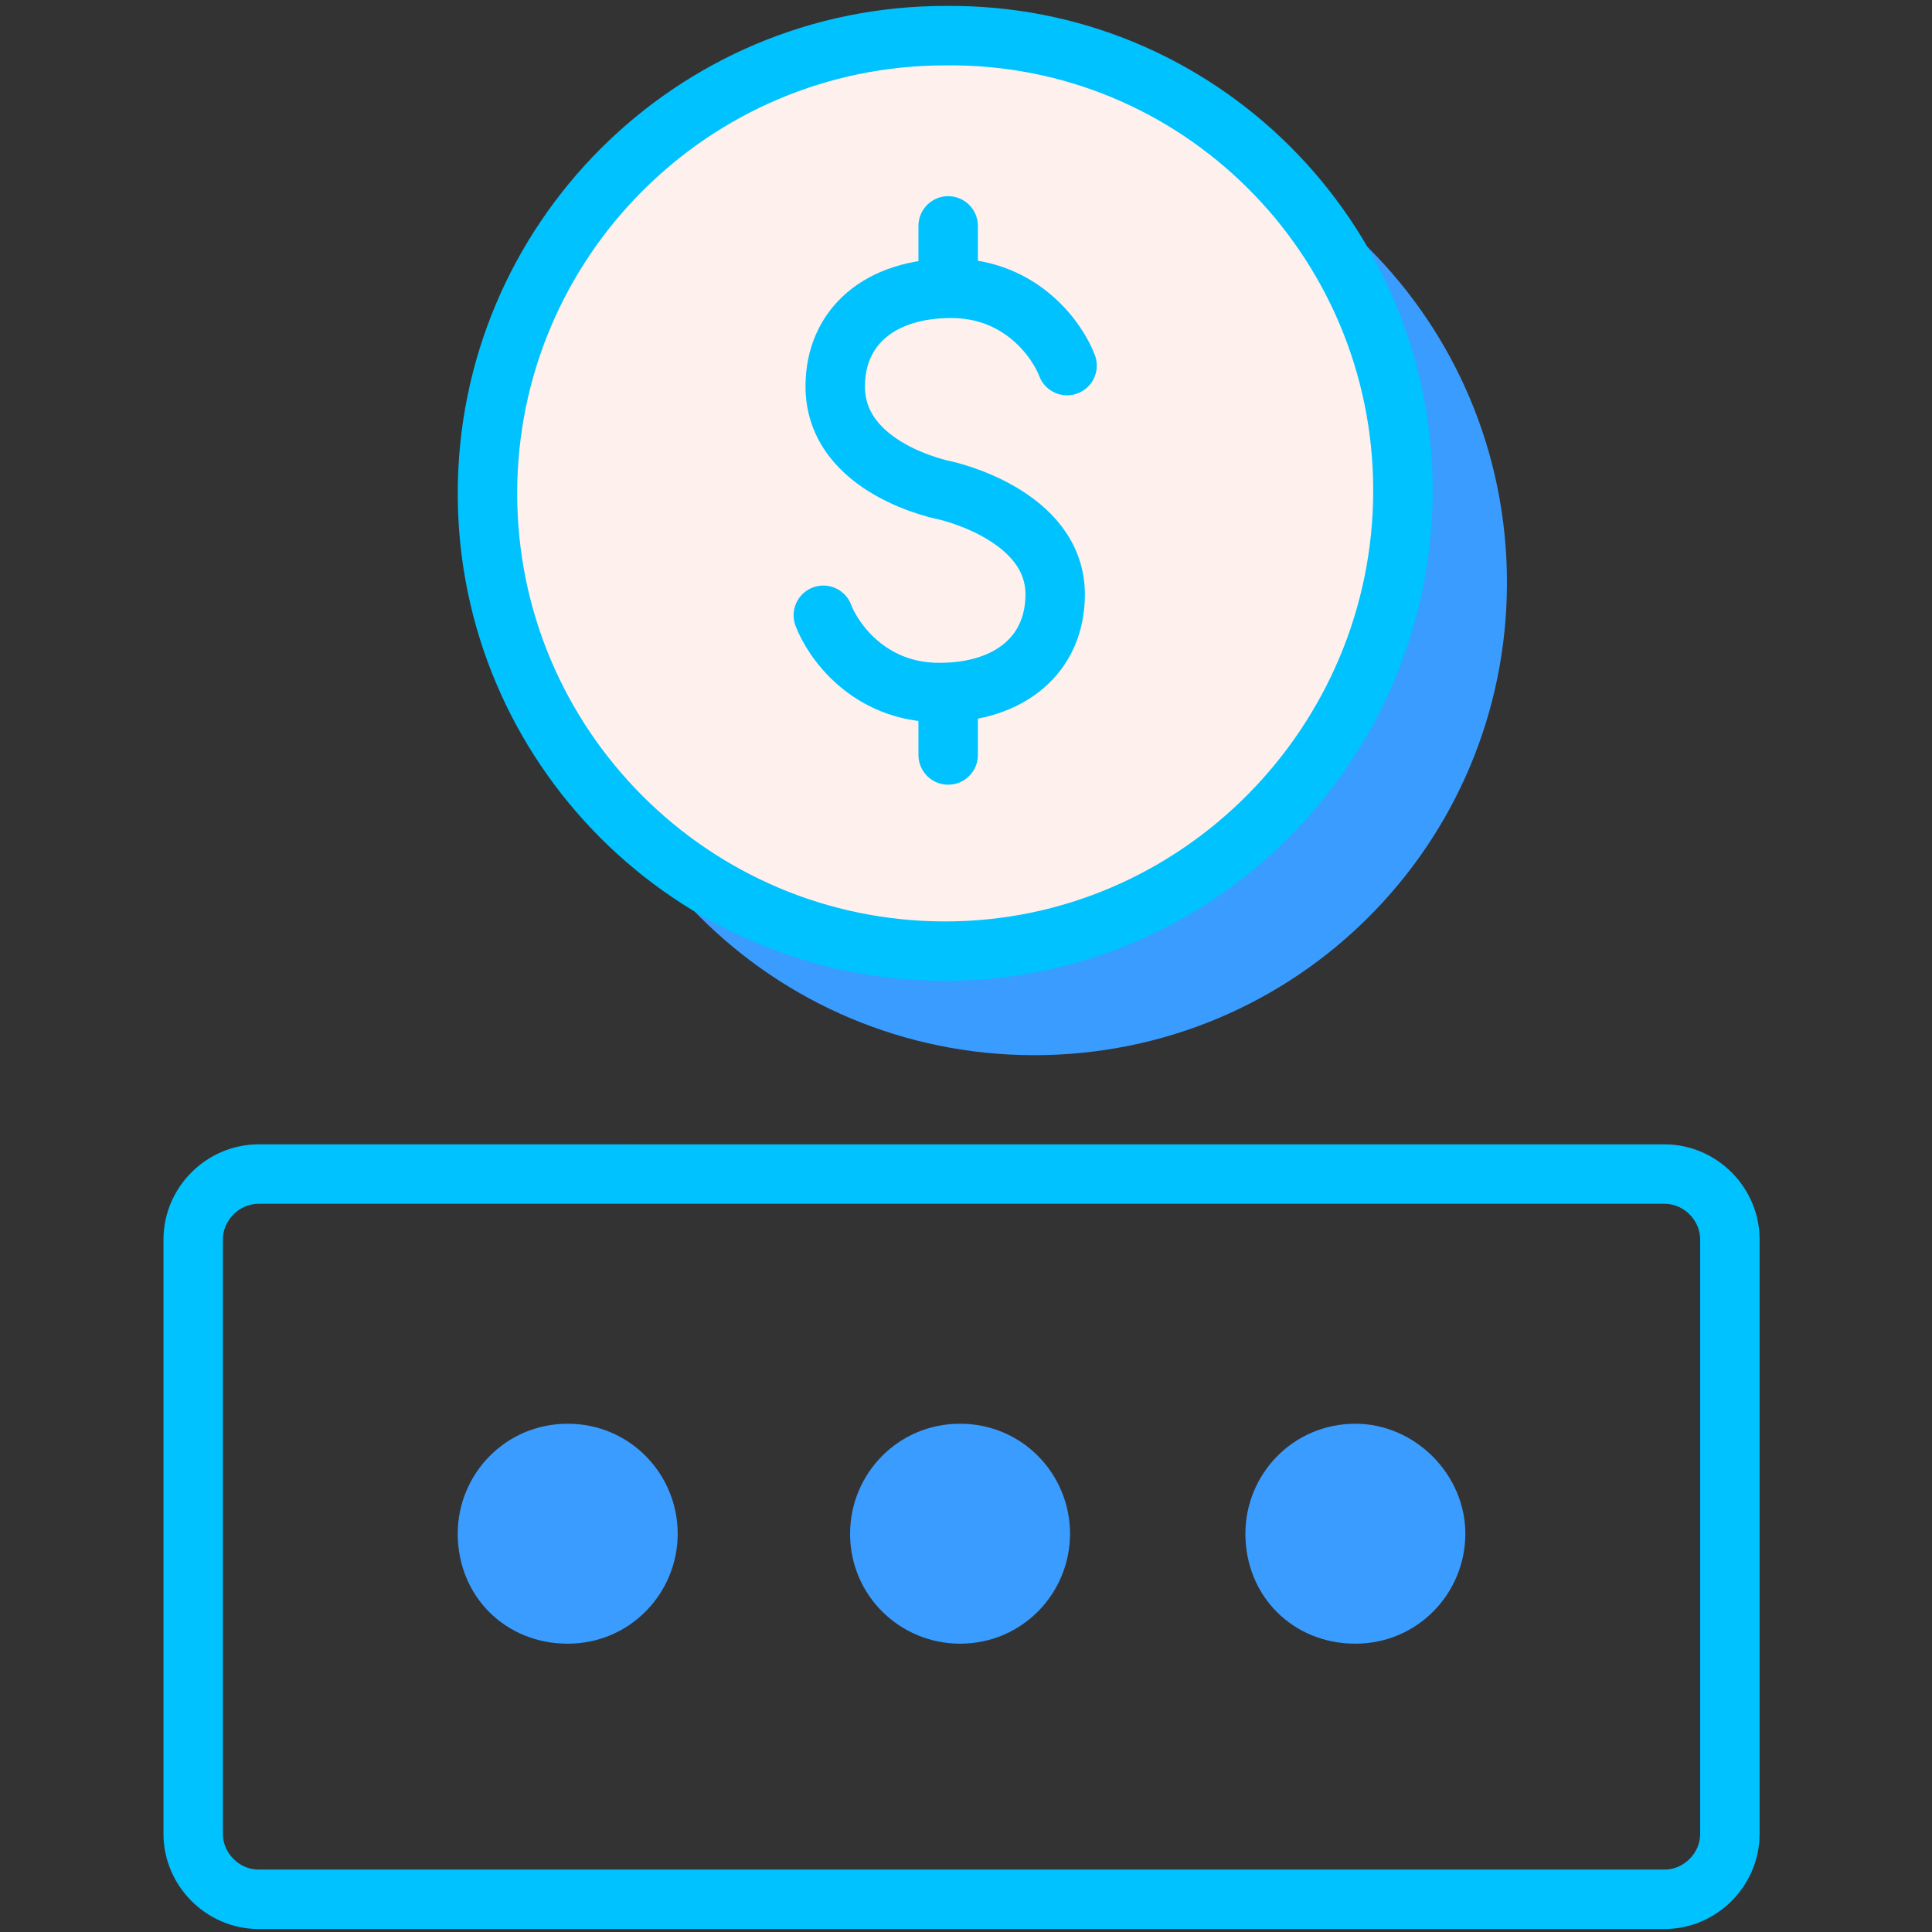 <?xml version="1.0" encoding="utf-8"?>
<!-- Generator: Adobe Illustrator 22.1.0, SVG Export Plug-In . SVG Version: 6.00 Build 0)  -->
<svg version="1.1" id="Layer_1" xmlns="http://www.w3.org/2000/svg" xmlns:xlink="http://www.w3.org/1999/xlink" x="0px" y="0px"
	 viewBox="0 0 65 65" style="enable-background:new 0 0 65 65;" xml:space="preserve">
<rect x="0" y="0" width="65" height="65" fill="#333333" stroke="none"/>
<style type="text/css">
	.st0{fill:#3A9CFF;}
	.st1{fill:#fef1ed;}
	.st2{fill:none;stroke:#00C2FF;}
	.st3{fill:none;stroke:#00C2FF;stroke-width:2;stroke-linecap:round;stroke-linejoin:round;}
	.st4{fill:none;stroke:#00C2FF;stroke-width:2;stroke-linecap:round;}
</style>
<g>
	<path class="st0" d="M50.7,19.6c0,8.8-7.1,15.9-15.9,15.9c-8.8,0-15.9-7.1-15.9-15.9c0-8.8,7.1-15.9,15.9-15.9
		C43.6,3.7,50.7,10.8,50.7,19.6"/>
	<path class="st1" d="M47.2,16.5C47.2,25,40.3,32,31.8,32c-8.5,0-15.4-6.9-15.4-15.4c0-8.5,6.9-15.4,15.4-15.4
		C40.3,1.1,47.2,8,47.2,16.5"/>
	<path class="st2" d="M47.2,16.5C47.2,25,40.3,32,31.8,32c-8.5,0-15.4-6.9-15.4-15.4c0-8.5,6.9-15.4,15.4-15.4
		C40.3,1.1,47.2,8,47.2,16.5z"/>
	<path class="st3" d="M31.8,16.5c0,0-3.7-0.7-3.7-3.5c0-2,1.5-3.3,3.9-3.3c2.4,0,3.6,1.8,3.9,2.6 M31.8,16.5c0,0,3.7,0.8,3.7,3.5
		c0,2-1.5,3.3-3.9,3.3c-2.4,0-3.6-1.8-3.9-2.6 M31.9,7.6v2.1 M31.9,23.3v2.1"/>
	<path class="st3" d="M47.2,16.5C47.2,25,40.3,32,31.8,32c-8.5,0-15.4-6.9-15.4-15.4c0-8.5,6.9-15.4,15.4-15.4
		C40.3,1.1,47.2,8,47.2,16.5z"/>
	<path class="st4" d="M56,63.9H8.7c-1.2,0-2.2-1-2.2-2.2l0,0v-20c0-1.2,1-2.2,2.2-2.2c0,0,0,0,0,0H56c1.2,0,2.2,1,2.2,2.2v0v20
		C58.2,62.9,57.2,63.9,56,63.9z"/>
	<g>
		<path class="st0" d="M22.8,51.6c0,2-1.6,3.7-3.7,3.7s-3.7-1.6-3.7-3.7c0-2,1.6-3.7,3.7-3.7C21.2,47.9,22.8,49.6,22.8,51.6
			L22.8,51.6 M36,51.6c0,2-1.6,3.7-3.7,3.7c-2,0-3.7-1.6-3.7-3.7c0,0,0,0,0,0c0-2,1.6-3.7,3.7-3.7C34.4,47.9,36,49.6,36,51.6
			 M49.3,51.6c0,2-1.6,3.7-3.7,3.7s-3.7-1.6-3.7-3.7c0,0,0,0,0,0c0-2,1.6-3.7,3.7-3.7C47.6,47.9,49.3,49.6,49.3,51.6"/>
	</g>
</g>
</svg>
